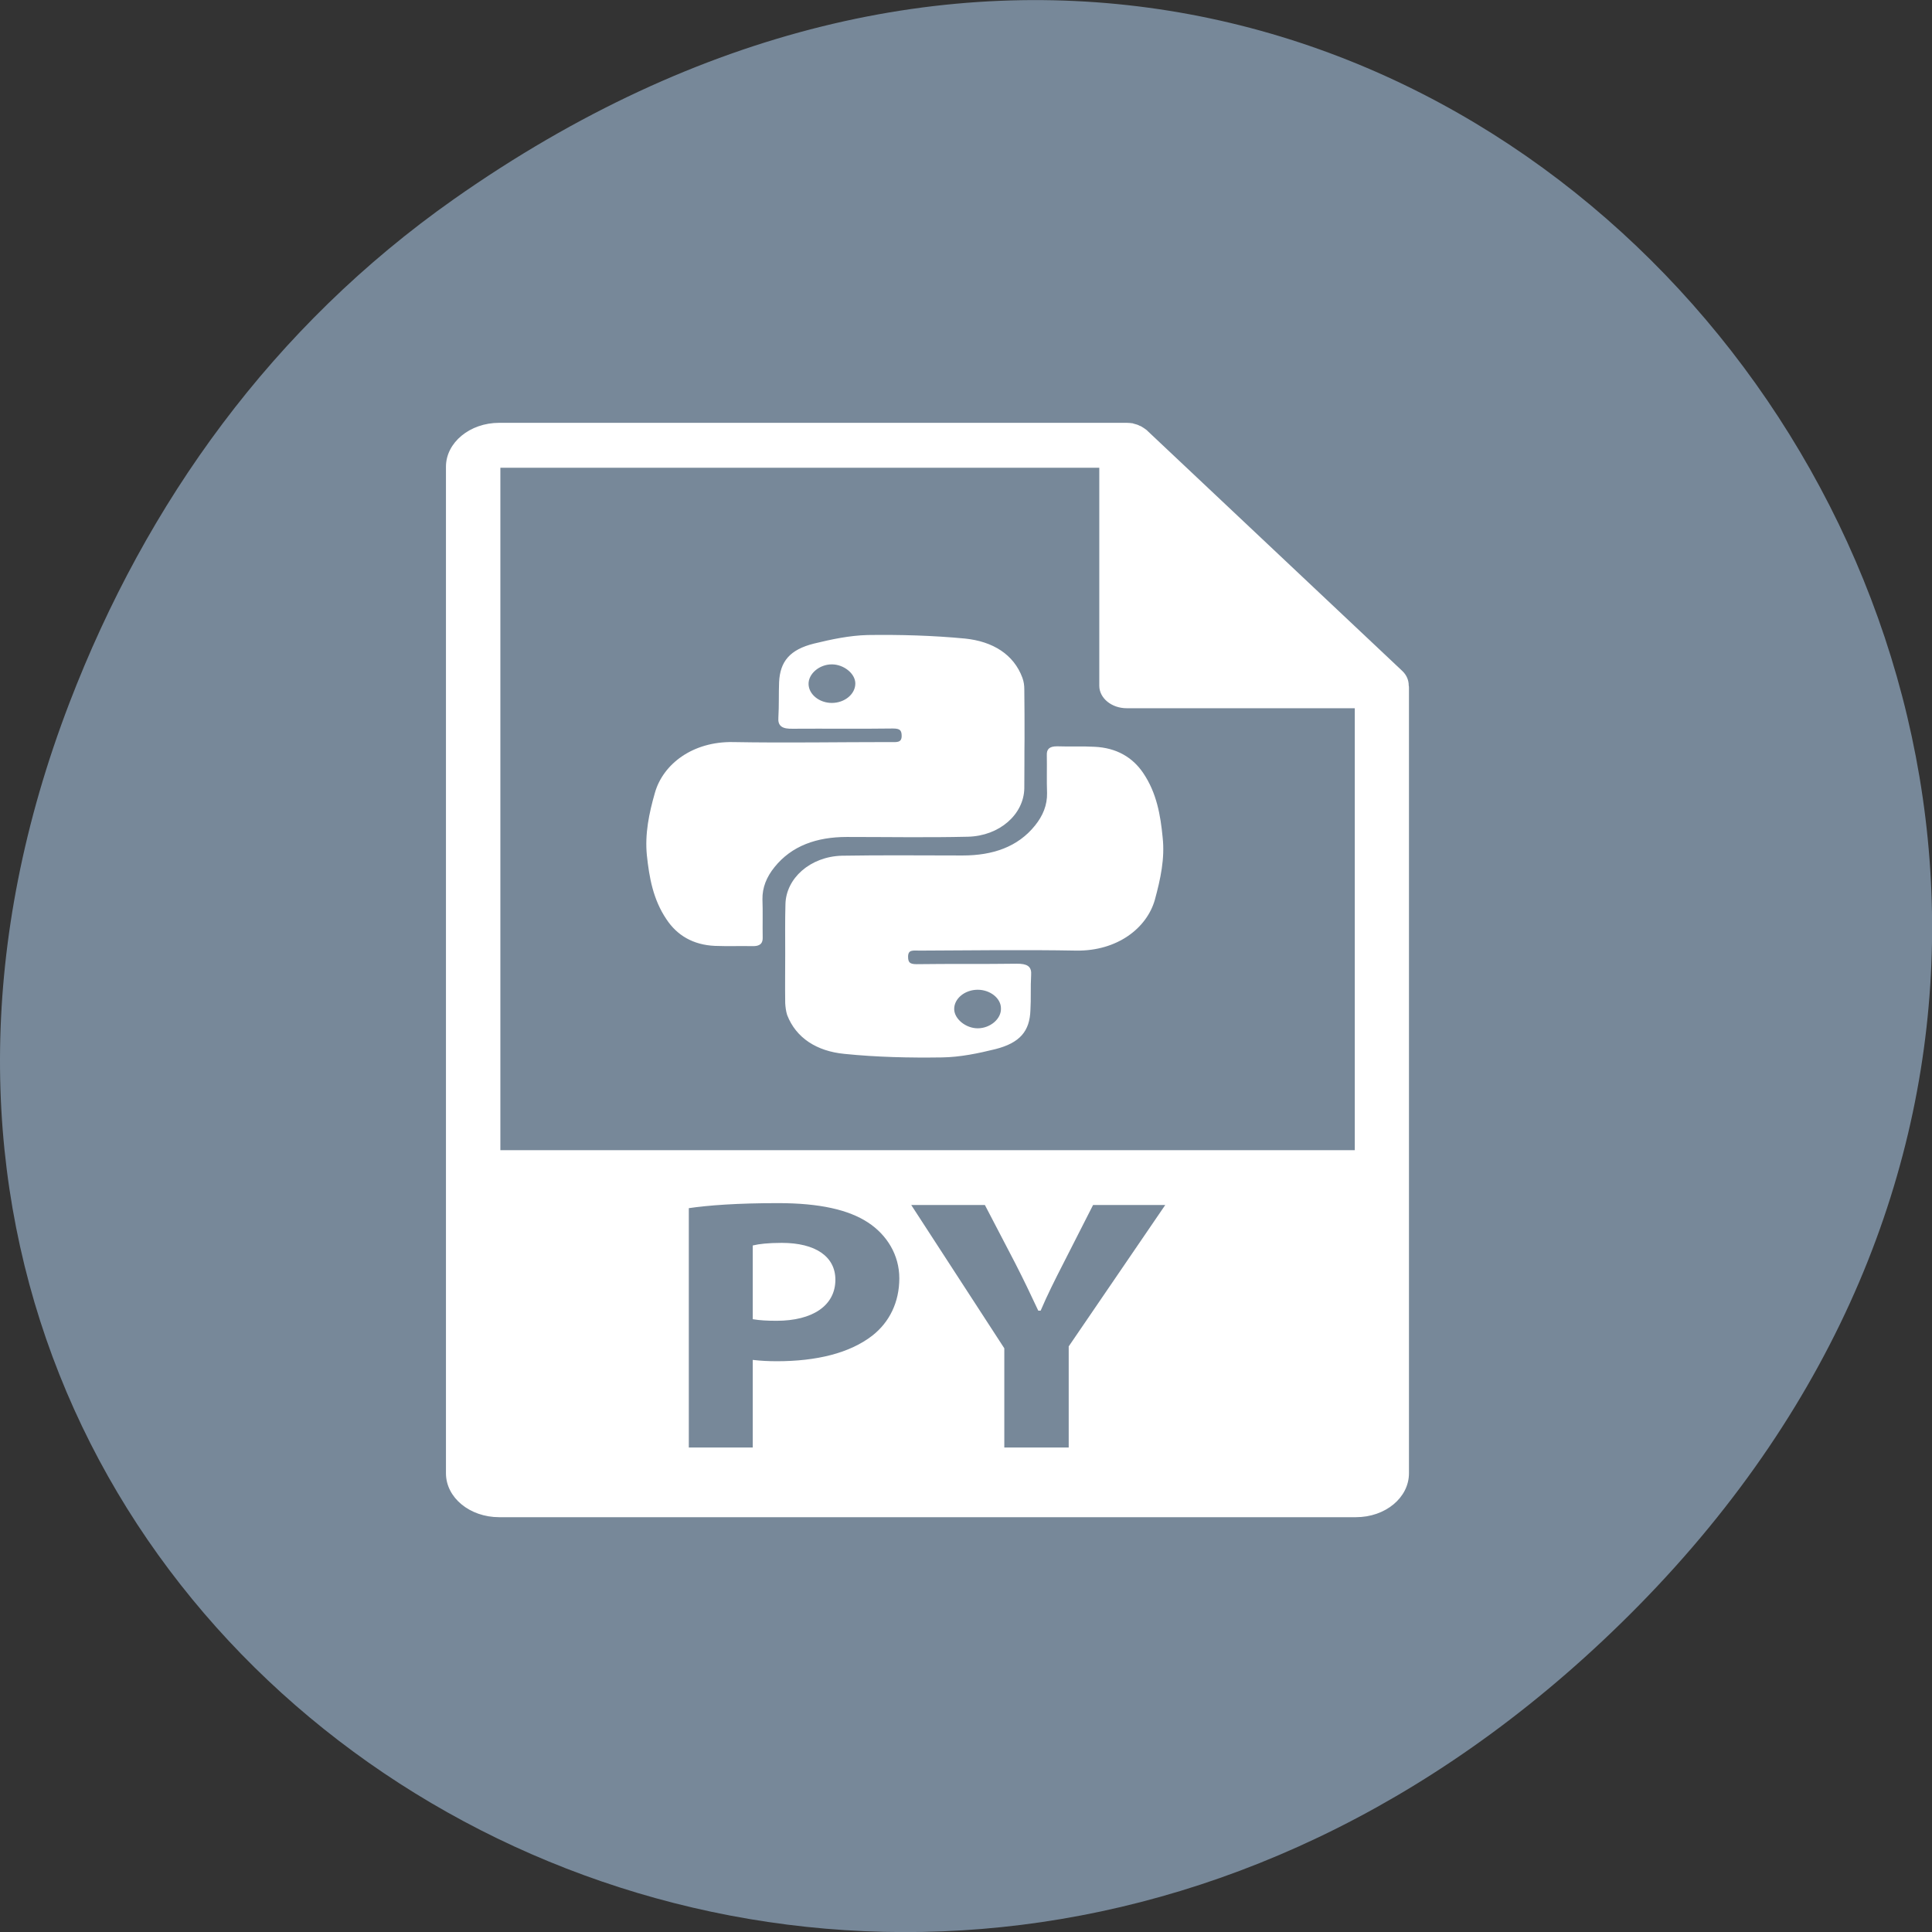 
<svg xmlns="http://www.w3.org/2000/svg" xmlns:xlink="http://www.w3.org/1999/xlink" width="32px" height="32px" viewBox="0 0 32 32" version="1.1">
<rect x="0" y="0" width="32" height="32" fill="#333333" stroke="none"/>
<g id="surface1">
<path style=" stroke:none;fill-rule:nonzero;fill:rgb(46.667%,53.333%,60%);fill-opacity:1;" d="M 7.52 3.297 C 23.887 -8.207 40.473 13.043 27.137 26.598 C 14.57 39.367 -4.949 27.527 1.152 11.637 C 2.426 8.32 4.516 5.41 7.52 3.297 Z M 7.52 3.297 "/>
<path style="fill-rule:nonzero;fill:rgb(100%,100%,100%);fill-opacity:1;stroke-width:1;stroke-linecap:butt;stroke-linejoin:miter;stroke:rgb(100%,100%,100%);stroke-opacity:1;stroke-miterlimit:4;" d="M 213.765 411.616 C 208.115 411.616 204.316 412.208 202.27 412.8 L 202.27 449.012 C 204.705 449.486 207.628 449.722 211.622 449.722 C 226.332 449.722 235.49 442.267 235.49 429.604 C 235.49 418.362 227.599 411.616 213.765 411.616 Z M 213.765 411.616 " transform="matrix(0.04,0,0,0.033,4.397,7.019)"/>
<path style="fill-rule:nonzero;fill:rgb(100%,100%,100%);fill-opacity:1;stroke-width:1;stroke-linecap:butt;stroke-linejoin:miter;stroke:rgb(100%,100%,100%);stroke-opacity:1;stroke-miterlimit:4;" d="M 472.899 131.383 C 472.899 128.898 472.119 126.413 470.366 124.401 L 364.667 3.692 C 364.667 3.574 364.667 3.574 364.569 3.574 C 363.887 2.864 363.205 2.39 362.426 1.799 C 362.231 1.68 361.939 1.444 361.744 1.444 C 361.062 0.97 360.38 0.734 359.601 0.497 C 359.406 0.497 359.211 0.379 359.016 0.26 C 358.237 0.142 357.458 0.024 356.581 0.024 L 96.766 0.024 C 84.88 0.024 75.236 9.728 75.236 21.562 L 75.236 526.763 C 75.236 538.716 84.88 548.301 96.766 548.301 L 451.564 548.301 C 463.449 548.301 472.996 538.716 472.996 526.763 L 472.996 132.566 C 472.996 132.211 472.996 131.856 472.899 131.383 Z M 251.661 458.006 C 242.114 467 228.183 471.024 211.719 471.024 C 208.115 471.024 204.9 470.787 202.27 470.432 L 202.27 514.337 L 174.798 514.337 L 174.798 393.273 C 183.371 391.735 195.353 390.67 212.304 390.67 C 229.45 390.67 241.627 393.983 249.81 400.492 C 257.701 406.764 262.962 416.942 262.962 428.894 C 262.962 440.965 258.87 451.143 251.661 458.006 Z M 333.103 463.213 L 333.103 514.337 L 305.436 514.337 L 305.436 464.16 L 266.566 391.617 L 298.227 391.617 L 310.892 421.084 C 314.691 430.078 317.224 436.587 320.341 444.634 L 320.633 444.634 C 323.361 436.942 326.284 429.841 329.986 421.084 L 342.358 391.617 L 373.434 391.617 Z M 96.766 365.108 L 96.766 21.562 L 345.767 21.562 L 345.767 131.501 C 345.767 137.418 350.638 142.27 356.581 142.27 L 451.564 142.27 L 451.564 365.108 Z M 96.766 365.108 " transform="matrix(0.04,0,0,0.033,4.397,7.019)"/>
<path style="fill-rule:nonzero;fill:rgb(100%,100%,100%);fill-opacity:1;stroke-width:1;stroke-linecap:butt;stroke-linejoin:miter;stroke:rgb(100%,100%,100%);stroke-opacity:1;stroke-miterlimit:4;" d="M 290.823 206.767 C 303.683 206.412 313.522 195.761 313.717 182.98 C 313.814 174.696 313.717 166.412 313.814 158.128 C 313.814 149.844 313.814 141.56 313.717 133.277 C 313.717 131.383 313.522 129.49 312.937 127.596 C 309.43 116.117 300.955 109.726 289.654 108.306 C 276.405 106.768 262.767 106.295 249.323 106.531 C 241.919 106.768 234.515 108.661 227.306 110.792 C 217.467 113.75 213.57 119.549 213.181 129.726 C 212.986 135.643 213.181 141.442 212.888 147.359 C 212.596 151.501 214.252 152.685 218.344 152.566 C 232.177 152.448 246.011 152.685 259.844 152.448 C 263.059 152.448 263.936 153.631 263.936 156.708 C 263.936 160.85 261.013 160.258 258.578 160.258 C 236.951 160.258 215.324 160.732 193.6 160.258 C 177.136 159.903 165.056 171.146 161.744 185.347 C 159.308 195.643 157.555 205.938 158.431 216.589 C 159.406 227.595 160.964 238.601 166.517 248.541 C 170.804 256.352 177.233 261.086 186.196 261.559 C 191.359 261.796 196.522 261.559 201.588 261.677 C 204.608 261.796 205.485 260.494 205.387 257.654 C 205.29 251.382 205.485 244.991 205.29 238.719 C 205.192 232.684 207.043 227.24 210.356 222.27 C 217.565 211.382 228.086 206.885 240.75 206.885 C 257.506 206.885 274.165 207.24 290.823 206.767 Z M 234.515 140.614 C 229.06 140.614 224.481 136.117 224.384 130.673 C 224.286 125.229 229.06 120.259 234.515 120.259 C 239.679 120.259 244.647 124.993 244.744 130.2 C 244.842 135.88 240.166 140.614 234.515 140.614 Z M 234.515 140.614 " transform="matrix(0.04,0,0,0.033,4.397,7.019)"/>
<path style="fill-rule:nonzero;fill:rgb(100%,100%,100%);fill-opacity:1;stroke-width:1;stroke-linecap:butt;stroke-linejoin:miter;stroke:rgb(100%,100%,100%);stroke-opacity:1;stroke-miterlimit:4;" d="M 370.999 207.595 C 370.122 196.589 368.563 185.465 363.01 175.525 C 358.724 167.832 352.197 163.099 343.234 162.625 C 338.169 162.27 333.006 162.625 327.842 162.389 C 324.822 162.389 323.946 163.572 324.043 166.412 C 324.14 172.803 323.946 179.075 324.14 185.347 C 324.238 191.501 322.387 196.944 319.075 201.915 C 311.866 212.802 301.344 217.181 288.68 217.181 C 272.022 217.181 255.363 216.944 238.607 217.299 C 225.845 217.773 216.006 228.423 215.811 241.204 C 215.616 249.488 215.714 257.772 215.714 266.056 C 215.714 274.222 215.616 282.506 215.714 290.789 C 215.811 292.683 216.006 294.695 216.493 296.588 C 220.097 307.949 228.573 314.458 239.776 315.76 C 253.122 317.416 266.663 317.771 280.107 317.535 C 287.511 317.416 295.012 315.523 302.124 313.393 C 312.061 310.316 315.957 304.635 316.25 294.34 C 316.542 288.541 316.25 282.624 316.542 276.825 C 316.834 272.565 315.178 271.5 311.086 271.5 C 297.253 271.736 283.419 271.5 269.586 271.736 C 266.371 271.736 265.592 270.435 265.592 267.476 C 265.592 263.216 268.417 263.926 270.852 263.926 C 292.577 263.808 314.204 263.452 335.831 263.926 C 352.392 264.163 364.472 252.92 367.784 238.837 C 370.122 228.423 371.973 218.128 370.999 207.595 Z M 294.915 283.571 C 300.37 283.571 305.046 288.068 305.046 293.393 C 305.241 298.955 300.37 303.925 294.915 303.925 C 289.752 303.925 284.783 299.073 284.686 293.866 C 284.588 288.304 289.265 283.571 294.915 283.571 Z M 294.915 283.571 " transform="matrix(0.04,0,0,0.033,4.397,7.019)"/>
</g>
</svg>
